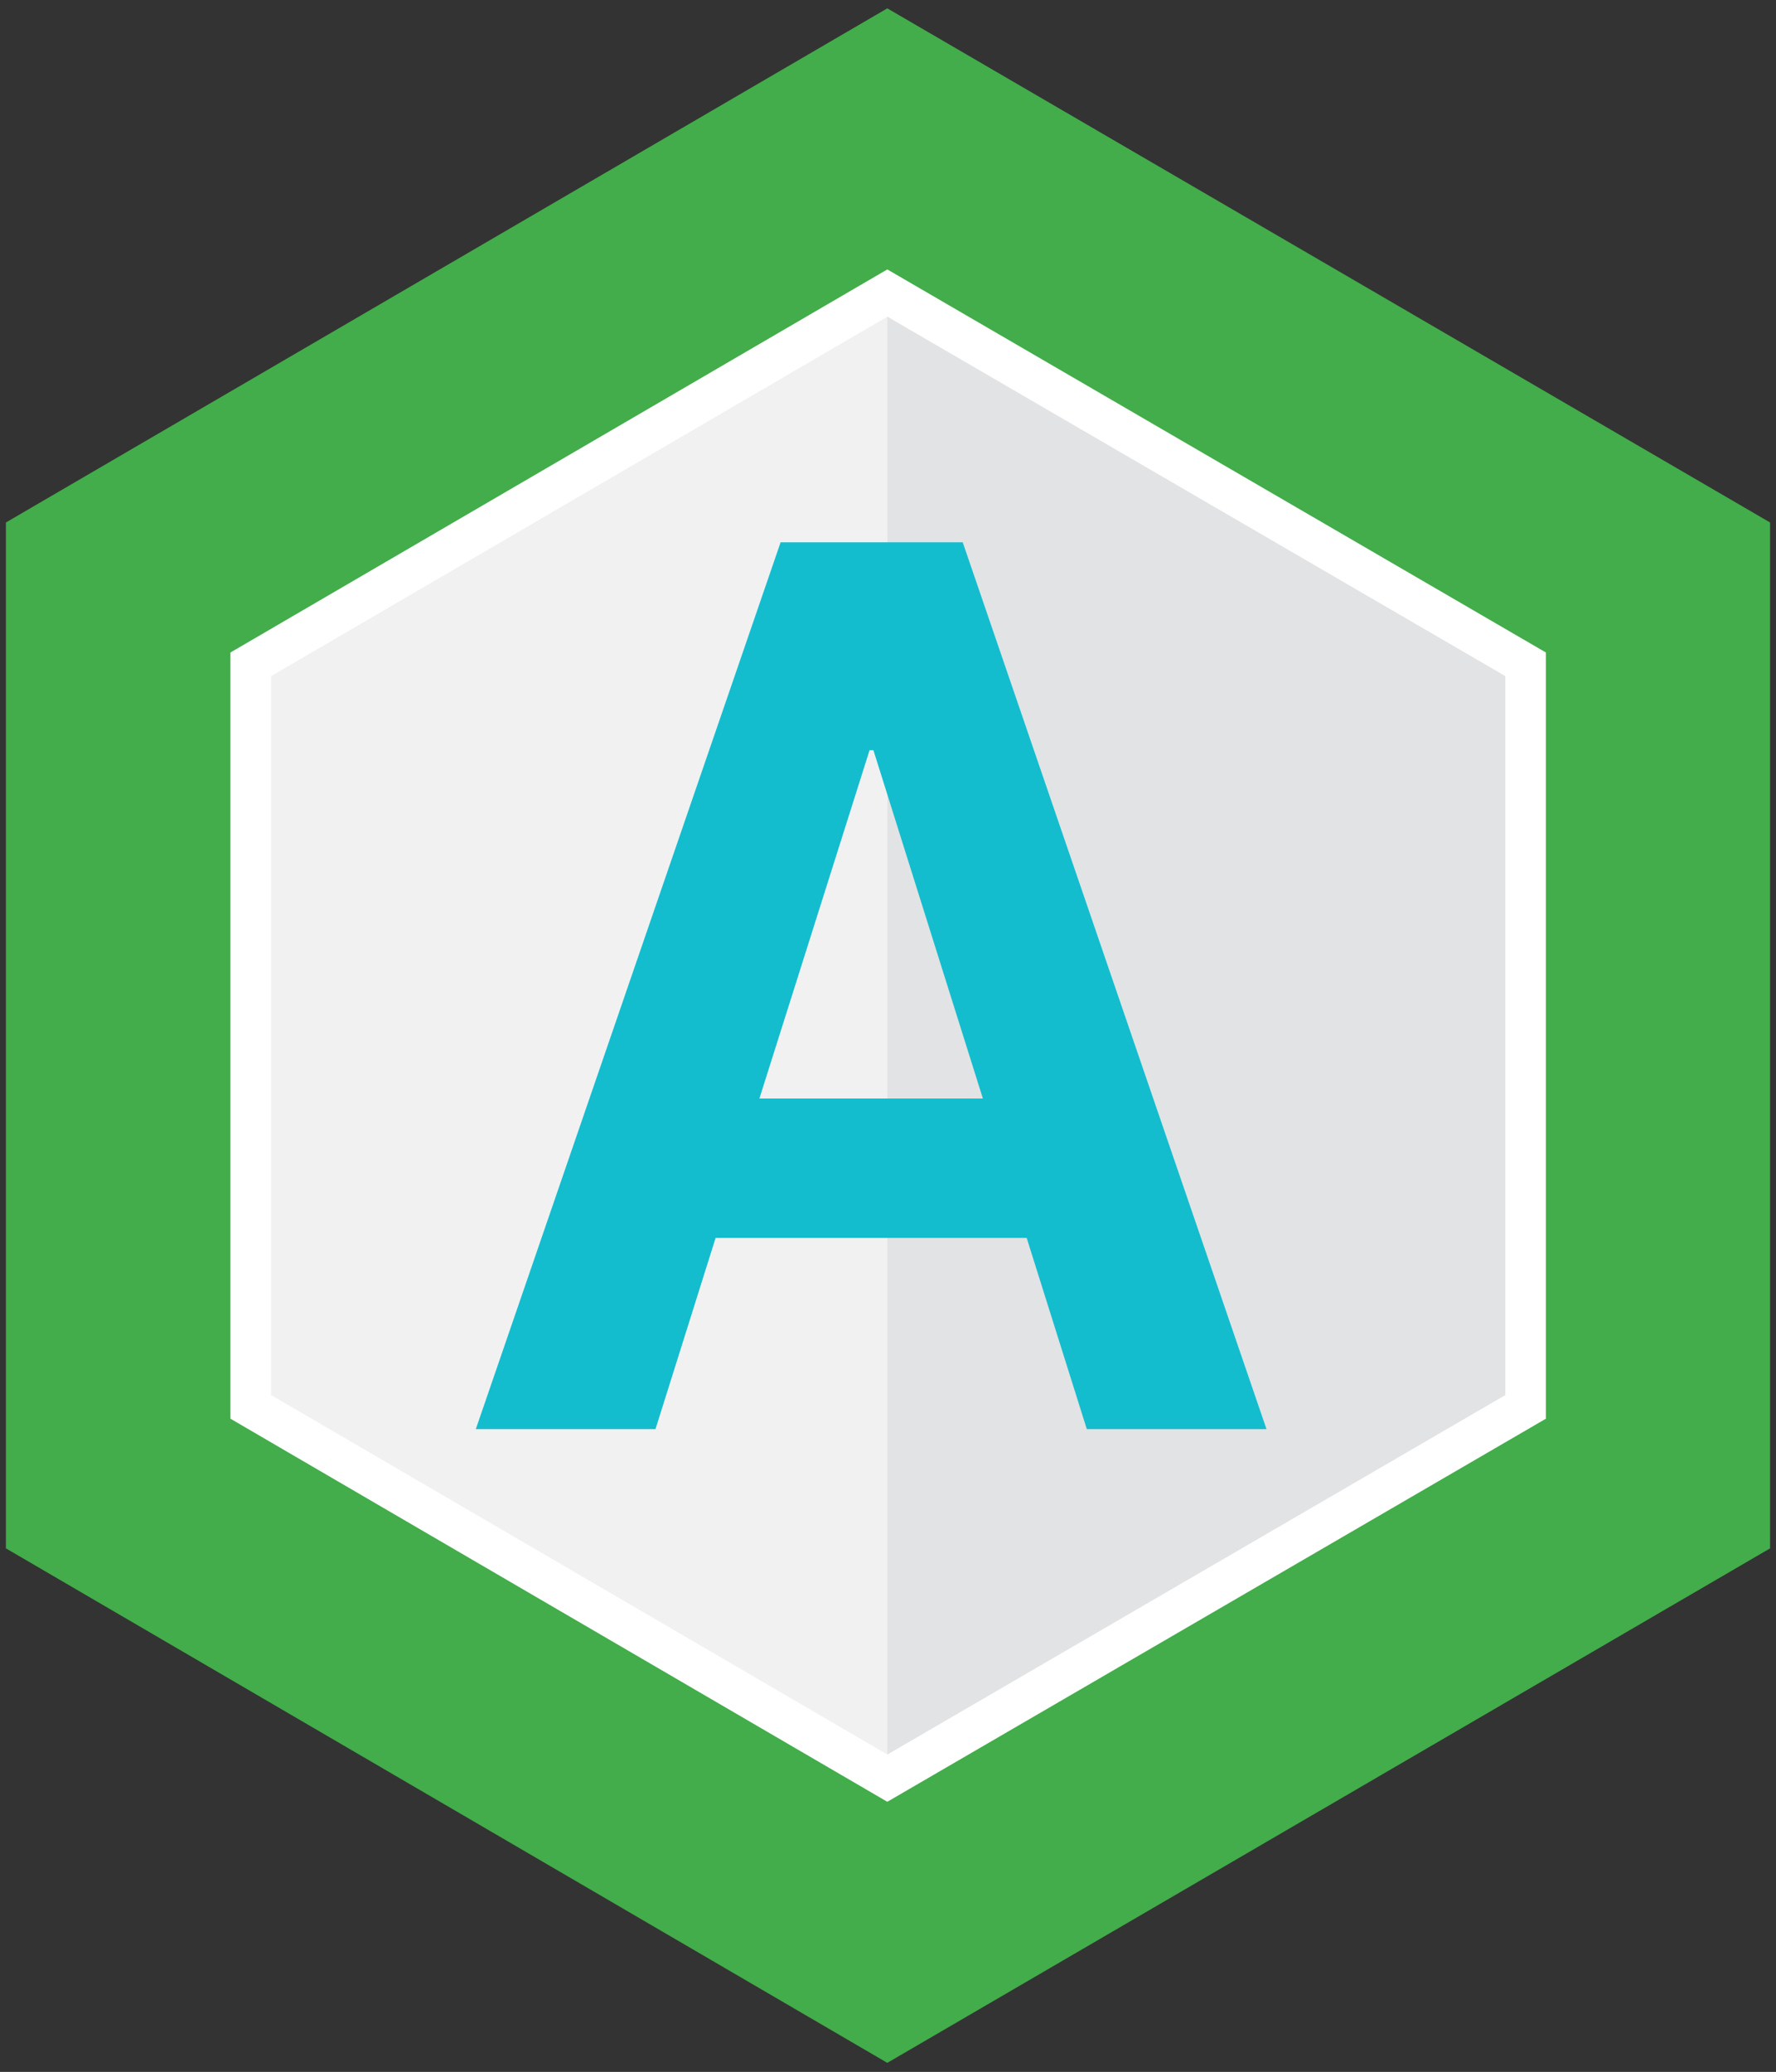 <?xml version="1.0" encoding="utf-8"?>
<!-- Generator: Adobe Illustrator 18.1.1, SVG Export Plug-In . SVG Version: 6.00 Build 0)  -->
<svg version="1.1" id="Layer_1" xmlns="http://www.w3.org/2000/svg" xmlns:xlink="http://www.w3.org/1999/xlink" x="0px" y="0px"
	 viewBox="46 4 511 596" enable-background="new 46 4 511 596" xml:space="preserve">
<rect x="46" y="4" width="511" height="596" fill="#333333" stroke="none"/>
<g>
	<polygon fill="#42AD4A" points="555.3,449.4 301.3,597.4 47.7,449.4 47.7,154.3 301.3,6.4 555.3,154.3 	"/>
	<polygon fill="#FFFFFF" points="112.3,412.1 112.3,191.7 301.3,81.5 490.8,191.7 490.8,412.1 301.3,522.3 	"/>
	<polygon fill="#F1F1F2" points="124,405.3 124,198.5 301.3,95.1 479.1,198.5 479.1,405.3 301.3,508.7 	"/>
	<polygon fill="#E2E3E4" points="301.3,95.1 301.3,508.7 479.1,405.3 479.1,198.5 	"/>
	<g enable-background="new    ">
		<path fill="#13BDCE" d="M341.4,360.1h-89.5l-17.3,55h-51.7L270.6,160H323l87.4,255.1h-51.7L341.4,360.1z M264.5,320h64.3
			l-31.5-100.2h-1.1L264.5,320z"/>
	</g>
</g>
</svg>
